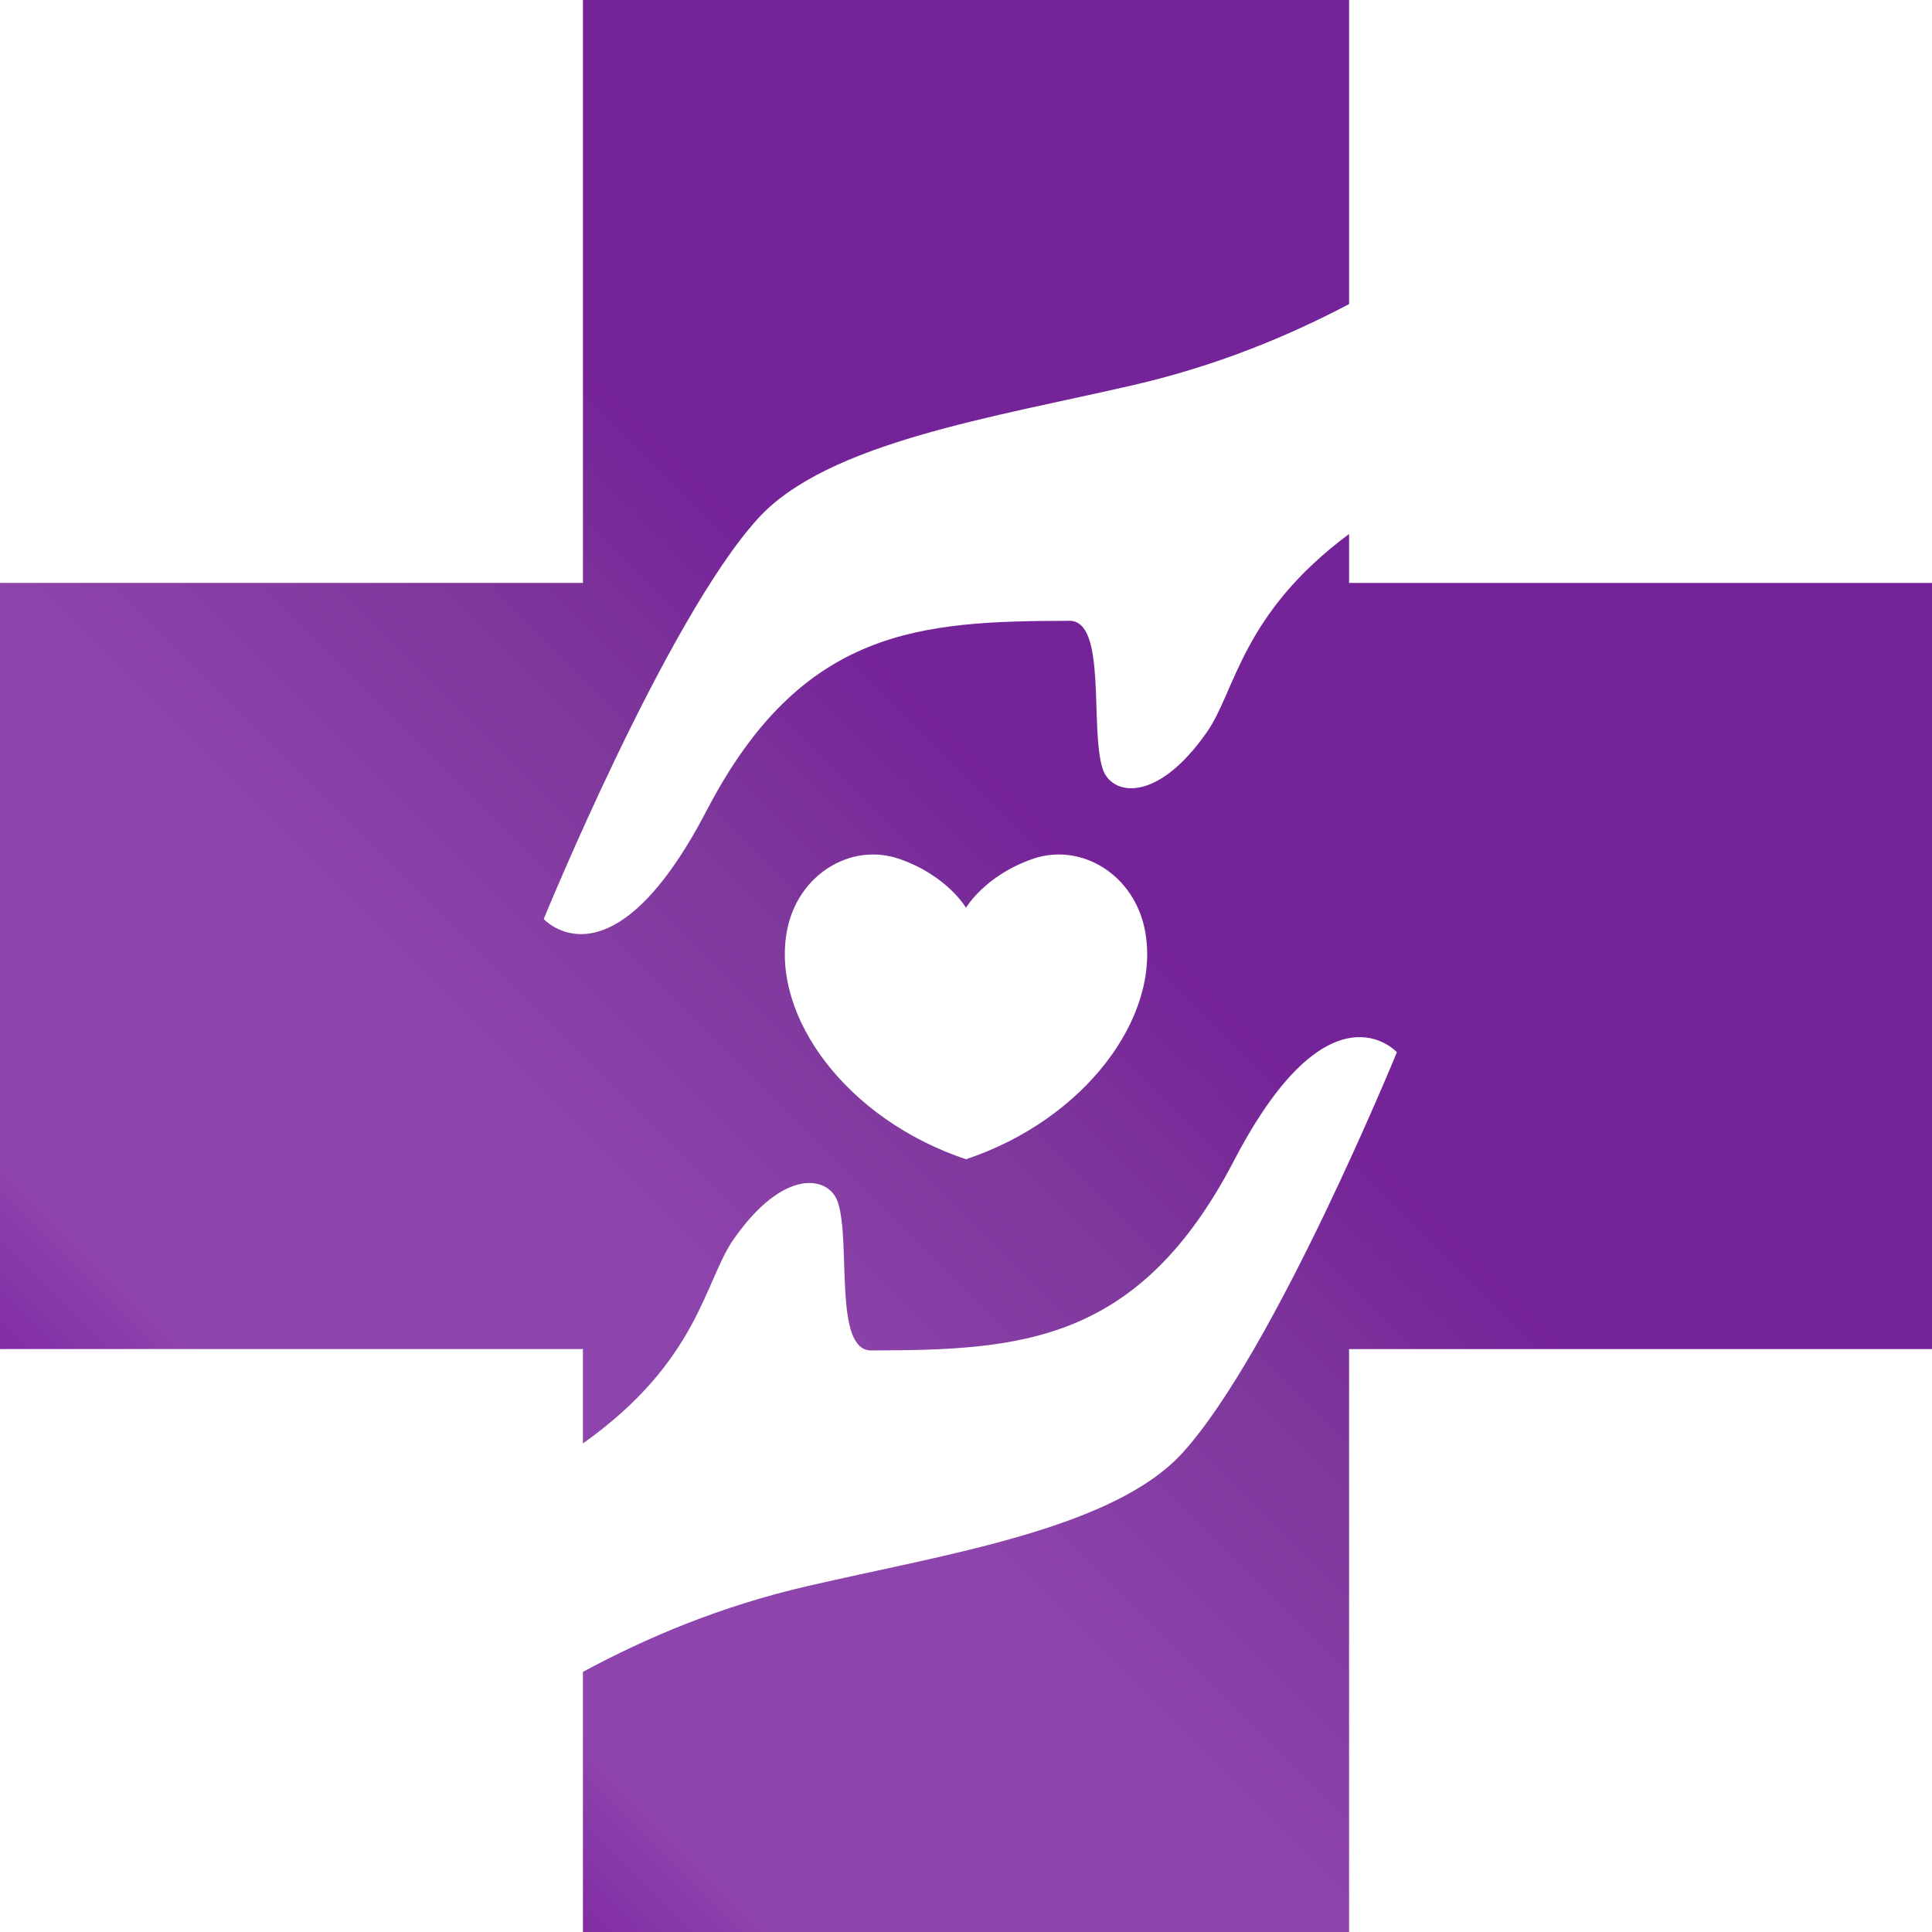 <svg width="92" height="92" viewBox="0 0 92 92" fill="none" xmlns="http://www.w3.org/2000/svg">
<path d="M64.242 27.759V25.428C59.112 29.24 58.839 32.902 57.477 34.855C55.064 38.315 52.912 37.865 52.508 36.611C51.883 34.668 52.725 29.56 50.929 29.563C43.838 29.575 38.187 29.883 33.647 38.602C29.107 47.321 25.892 43.763 25.892 43.763C25.892 43.763 31.72 29.508 36.093 24.692C39.388 21.063 47.379 19.862 53.981 18.335C57.886 17.432 61.282 16.039 64.242 14.48V0H27.759V27.758H0V64.241H27.758V68.735C33.281 64.818 33.536 61.017 34.933 59.014C37.346 55.554 39.498 56.004 39.902 57.258C40.527 59.2 39.685 64.309 41.481 64.306C48.572 64.294 54.223 63.986 58.763 55.267C63.303 46.548 66.518 50.106 66.518 50.106C66.518 50.106 60.69 64.361 56.317 69.177C53.022 72.806 45.031 74.007 38.429 75.534C34.339 76.48 30.815 77.964 27.758 79.613V92.001H64.241V64.243H92V27.76H64.242V27.759ZM46 55.203C40.35 53.313 36.728 48.452 37.468 44.36C37.959 41.643 40.522 40.104 42.82 40.899C45.108 41.69 46 43.229 46 43.229C46 43.229 46.892 41.691 49.18 40.899C51.478 40.104 54.041 41.643 54.532 44.36C55.272 48.452 51.65 53.313 46 55.203Z" fill="url(#paint0_linear_104_977)"/>
<defs>
<linearGradient id="paint0_linear_104_977" x1="13.879" y1="78.122" x2="78.121" y2="13.88" gradientUnits="userSpaceOnUse">
<stop stop-color="#812DA4"/>
<stop offset="0.074" stop-color="#8E44AD"/>
<stop offset="0.277" stop-color="#8E44AD"/>
<stop offset="0.455" stop-color="#7E379B"/>
<stop offset="0.587" stop-color="#752398"/>
</linearGradient>
</defs>
</svg>
